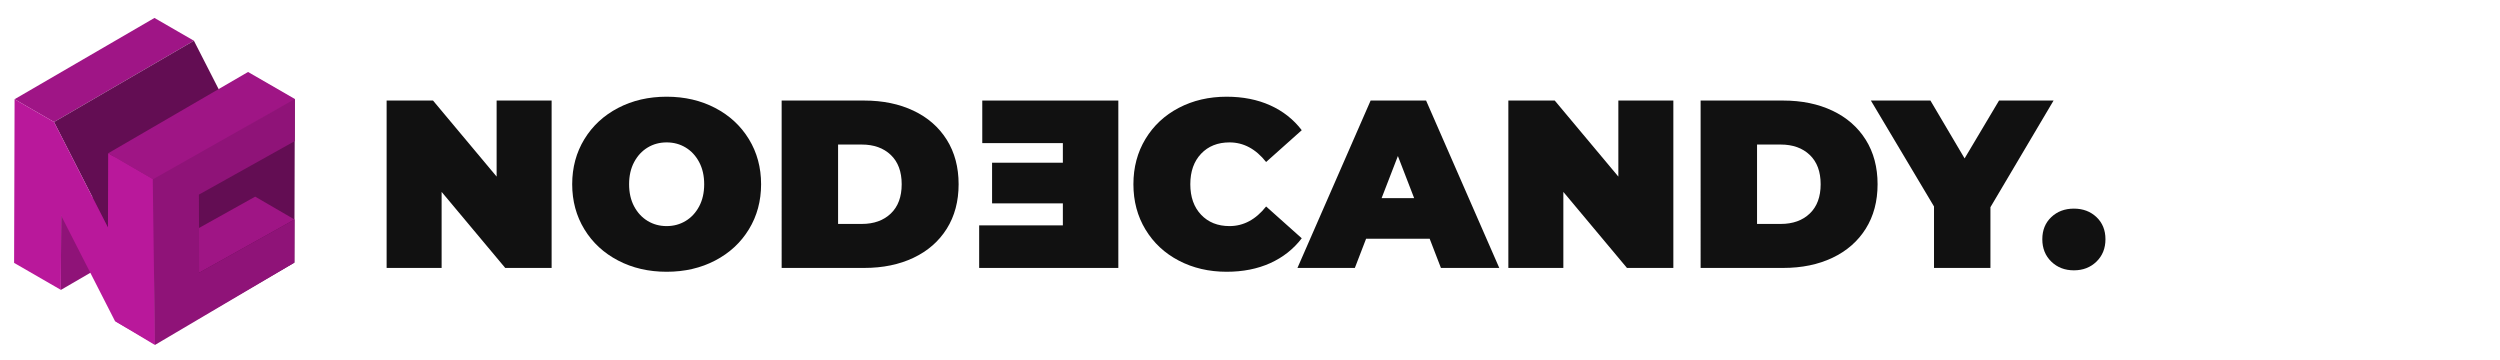 <?xml version="1.0" encoding="UTF-8" standalone="no"?>
<svg
   xmlns:dc="http://purl.org/dc/elements/1.1/"
   xmlns:cc="http://creativecommons.org/ns#"
   xmlns:rdf="http://www.w3.org/1999/02/22-rdf-syntax-ns#"
   xmlns:svg="http://www.w3.org/2000/svg"
   xmlns="http://www.w3.org/2000/svg"
   xmlns:sodipodi="http://sodipodi.sourceforge.net/DTD/sodipodi-0.dtd"
   xmlns:inkscape="http://www.inkscape.org/namespaces/inkscape"
   version="1.1"
   id="svg2"
   xml:space="preserve"
   width="209.125"
   height="30.107"
   viewBox="0 0 209.125 30.107"
   sodipodi:docname="Nodecandy.ai"><defs
     id="defs6"><clipPath
       clipPathUnits="userSpaceOnUse"
       id="clipPath62"><path
         d="M 0,22.58 H 156.844 V 0 H 0 Z"
         id="path60" /></clipPath></defs><sodipodi:namedview
     pagecolor="#ffffff"
     bordercolor="#666666"
     borderopacity="1"
     objecttolerance="10"
     gridtolerance="10"
     guidetolerance="10"
     inkscape:pageopacity="0"
     inkscape:pageshadow="2"
     inkscape:window-width="640"
     inkscape:window-height="480"
     id="namedview4" /><g
     id="g10"
     inkscape:groupmode="layer"
     inkscape:label="Nodecandy"
     transform="matrix(1.333,0,0,-1.333,0,30.107)"><g
       id="g12"
       transform="translate(3.835,9.059)"><path
         d="M 0,0 8.778,5.101 8.765,0.437 -0.013,-4.665 Z"
         style="fill:#8f1378;fill-opacity:1;fill-rule:nonzero;stroke:none"
         id="path14" /></g><g
       id="g16"
       transform="translate(0.914,16.359)"><path
         d="m 0,0 2.477,-1.43 8.778,5.101 -2.477,1.43 z"
         style="fill:#9f1586;fill-opacity:1;fill-rule:nonzero;stroke:none"
         id="path18" /></g><g
       id="g20"
       transform="translate(3.391,14.929)"><path
         d="M 0,0 8.778,5.101 12.162,-1.524 3.383,-6.626 Z"
         style="fill:#630d53;fill-opacity:1;fill-rule:nonzero;stroke:none"
         id="path22" /></g><g
       id="g24"
       transform="translate(9.724,11.273)"><path
         d="M 0,0 8.778,5.101 8.749,-5.168 -0.029,-10.27 Z"
         style="fill:#630d53;fill-opacity:1;fill-rule:nonzero;stroke:none"
         id="path26" /></g><g
       id="g28"
       transform="translate(6.788,12.968)"><path
         d="M 0,0 8.778,5.101 11.715,3.406 2.936,-1.695 Z"
         style="fill:#9f1586;fill-opacity:1;fill-rule:nonzero;stroke:none"
         id="path30" /></g><g
       id="g32"
       transform="translate(0.885,6.089)"><path
         d="M 0,0 2.937,-1.695 2.95,2.97 6.333,-3.656 8.81,-5.086 8.84,5.183 5.903,6.879 5.89,2.214 2.507,8.84 0.03,10.27 Z"
         style="fill:#b9189b;fill-opacity:1;fill-rule:nonzero;stroke:none"
         id="path34" /></g><g
       id="g36"
       transform="translate(12.523,5.487)"><path
         d="M 0,0 -2.469,1.435 3.49,4.759 5.958,3.325 Z"
         style="fill:#9f1585;fill-opacity:1;fill-rule:nonzero;stroke:none"
         id="path38" /></g><g
       id="g40"
       transform="translate(9.586,11.329)"><path
         d="m 0,0 -2.469,1.435 8.91,5 L 8.91,5 Z"
         style="fill:#9f1585;fill-opacity:1;fill-rule:nonzero;stroke:none"
         id="path42" /></g><g
       id="g44"
       transform="translate(7.26,2.41)"><path
         d="M 0,0 2.462,-1.471 2.326,8.919 -0.143,10.354 Z"
         style="fill:#b9189b;fill-opacity:1;fill-rule:nonzero;stroke:none"
         id="path46" /></g><g
       id="g48"
       transform="translate(9.586,11.329)"><path
         d="m 0,0 0.137,-10.39 8.75,5.166 0.008,2.706 -5.984,-3.339 -0.015,4.901 6.013,3.357 0.007,2.644 z"
         style="fill:#8f1378;fill-opacity:1;fill-rule:nonzero;stroke:none"
         id="path50" /></g><g
       id="g52"
       transform="translate(34.616,16.276)"><path
         d="m 0,0 v -10.504 h -2.911 l -3.992,4.772 v -4.772 h -3.451 V 0 h 2.911 l 3.992,-4.772 V 0 Z"
         style="fill:#111111;fill-opacity:1;fill-rule:nonzero;stroke:none"
         id="path54" /></g><g
       id="g56"><g
         id="g58"
         clip-path="url(#clipPath62)"><g
           id="g64"
           transform="translate(43.027,8.721)"><path
             d="M 0,0 C 0.355,0.215 0.638,0.52 0.848,0.915 1.058,1.31 1.163,1.773 1.163,2.303 1.163,2.834 1.058,3.296 0.848,3.691 0.638,4.087 0.355,4.392 0,4.607 -0.355,4.822 -0.753,4.929 -1.193,4.929 -1.633,4.929 -2.031,4.822 -2.386,4.607 -2.741,4.392 -3.024,4.087 -3.234,3.691 -3.444,3.296 -3.549,2.834 -3.549,2.303 c 0,-0.53 0.105,-0.993 0.315,-1.388 0.21,-0.395 0.493,-0.7 0.848,-0.915 0.355,-0.215 0.753,-0.323 1.193,-0.323 0.44,0 0.838,0.108 1.193,0.323 m -4.239,-2.483 c -0.901,0.47 -1.606,1.122 -2.116,1.958 -0.51,0.835 -0.765,1.778 -0.765,2.828 0,1.051 0.255,1.994 0.765,2.829 0.51,0.835 1.215,1.488 2.116,1.958 0.9,0.47 1.915,0.706 3.046,0.706 1.13,0 2.146,-0.236 3.046,-0.706 C 2.754,6.62 3.459,5.967 3.969,5.132 4.479,4.297 4.734,3.354 4.734,2.303 4.734,1.253 4.479,0.31 3.969,-0.525 3.459,-1.361 2.754,-2.013 1.853,-2.483 c -0.9,-0.471 -1.916,-0.706 -3.046,-0.706 -1.131,0 -2.146,0.235 -3.046,0.706"
             style="fill:#111111;fill-opacity:1;fill-rule:nonzero;stroke:none"
             id="path66" /></g><g
           id="g68"
           transform="translate(54.078,8.533)"><path
             d="m 0,0 c 0.76,0 1.368,0.218 1.823,0.653 0.455,0.435 0.683,1.048 0.683,1.838 0,0.79 -0.228,1.403 -0.683,1.838 C 1.368,4.764 0.76,4.982 0,4.982 H -1.486 V 0 Z M -5.027,7.743 H 0.15 C 1.321,7.743 2.353,7.53 3.249,7.105 4.144,6.68 4.839,6.072 5.335,5.282 5.83,4.492 6.078,3.561 6.078,2.491 6.078,1.42 5.83,0.49 5.335,-0.3 4.839,-1.09 4.144,-1.698 3.249,-2.123 2.353,-2.549 1.321,-2.761 0.15,-2.761 h -5.177 z"
             style="fill:#111111;fill-opacity:1;fill-rule:nonzero;stroke:none"
             id="path70" /></g><g
           id="g72"
           transform="translate(66.698,8.443)"><path
             d="M 0,0 V 1.381 H -4.442 V 3.932 H 0 v 1.23 H -5.057 V 7.833 H 3.481 V -2.671 H -5.252 V 0 Z"
             style="fill:#111111;fill-opacity:1;fill-rule:nonzero;stroke:none"
             id="path74" /></g><g
           id="g76"
           transform="translate(73.976,6.23)"><path
             d="m 0,0 c -0.89,0.465 -1.588,1.115 -2.093,1.951 -0.506,0.835 -0.758,1.783 -0.758,2.843 0,1.061 0.252,2.009 0.758,2.844 0.505,0.835 1.203,1.486 2.093,1.951 0.89,0.465 1.891,0.698 3.001,0.698 1.021,0 1.931,-0.181 2.731,-0.541 0.8,-0.36 1.461,-0.88 1.981,-1.56 L 5.477,6.19 C 4.827,7.01 4.061,7.42 3.181,7.42 2.441,7.42 1.846,7.183 1.396,6.708 0.945,6.232 0.72,5.595 0.72,4.794 c 0,-0.8 0.225,-1.438 0.676,-1.913 0.45,-0.475 1.045,-0.713 1.785,-0.713 0.88,0 1.646,0.41 2.296,1.231 L 7.713,1.403 C 7.193,0.723 6.532,0.203 5.732,-0.158 4.932,-0.518 4.022,-0.698 3.001,-0.698 1.891,-0.698 0.89,-0.465 0,0"
             style="fill:#111111;fill-opacity:1;fill-rule:nonzero;stroke:none"
             id="path78" /></g><g
           id="g80"
           transform="translate(88.742,10.154)"><path
             d="M 0,0 -1.02,2.641 -2.041,0 Z M 0.975,-2.551 H -3.016 L -3.721,-4.382 H -7.323 L -2.731,6.122 H 0.75 L 5.342,-4.382 H 1.681 Z"
             style="fill:#111111;fill-opacity:1;fill-rule:nonzero;stroke:none"
             id="path82" /></g><g
           id="g84"
           transform="translate(105.008,16.276)"><path
             d="m 0,0 v -10.504 h -2.911 l -3.992,4.772 v -4.772 h -3.451 V 0 h 2.911 l 3.992,-4.772 V 0 Z"
             style="fill:#111111;fill-opacity:1;fill-rule:nonzero;stroke:none"
             id="path86" /></g><g
           id="g88"
           transform="translate(111.746,8.533)"><path
             d="m 0,0 c 0.76,0 1.368,0.218 1.823,0.653 0.455,0.435 0.683,1.048 0.683,1.838 0,0.79 -0.228,1.403 -0.683,1.838 C 1.368,4.764 0.76,4.982 0,4.982 H -1.486 V 0 Z M -5.027,7.743 H 0.15 C 1.321,7.743 2.353,7.53 3.249,7.105 4.144,6.68 4.839,6.072 5.335,5.282 5.83,4.492 6.078,3.561 6.078,2.491 6.078,1.42 5.83,0.49 5.335,-0.3 4.839,-1.09 4.144,-1.698 3.249,-2.123 2.353,-2.549 1.321,-2.761 0.15,-2.761 h -5.177 z"
             style="fill:#111111;fill-opacity:1;fill-rule:nonzero;stroke:none"
             id="path90" /></g><g
           id="g92"
           transform="translate(124.906,9.584)"><path
             d="m 0,0 v -3.812 h -3.541 v 3.857 l -3.962,6.648 h 3.737 L -1.621,3.061 0.54,6.693 h 3.422 z"
             style="fill:#111111;fill-opacity:1;fill-rule:nonzero;stroke:none"
             id="path94" /></g><g
           id="g96"
           transform="translate(128.725,6.17)"><path
             d="m 0,0 c -0.375,0.365 -0.563,0.833 -0.563,1.403 0,0.57 0.188,1.033 0.563,1.388 0.375,0.355 0.848,0.533 1.418,0.533 0.57,0 1.043,-0.178 1.418,-0.533 C 3.211,2.436 3.399,1.973 3.399,1.403 3.399,0.833 3.211,0.365 2.836,0 2.461,-0.365 1.988,-0.548 1.418,-0.548 0.848,-0.548 0.375,-0.365 0,0"
             style="fill:#111111;fill-opacity:1;fill-rule:nonzero;stroke:none"
             id="path98" /></g></g></g></g></svg>
